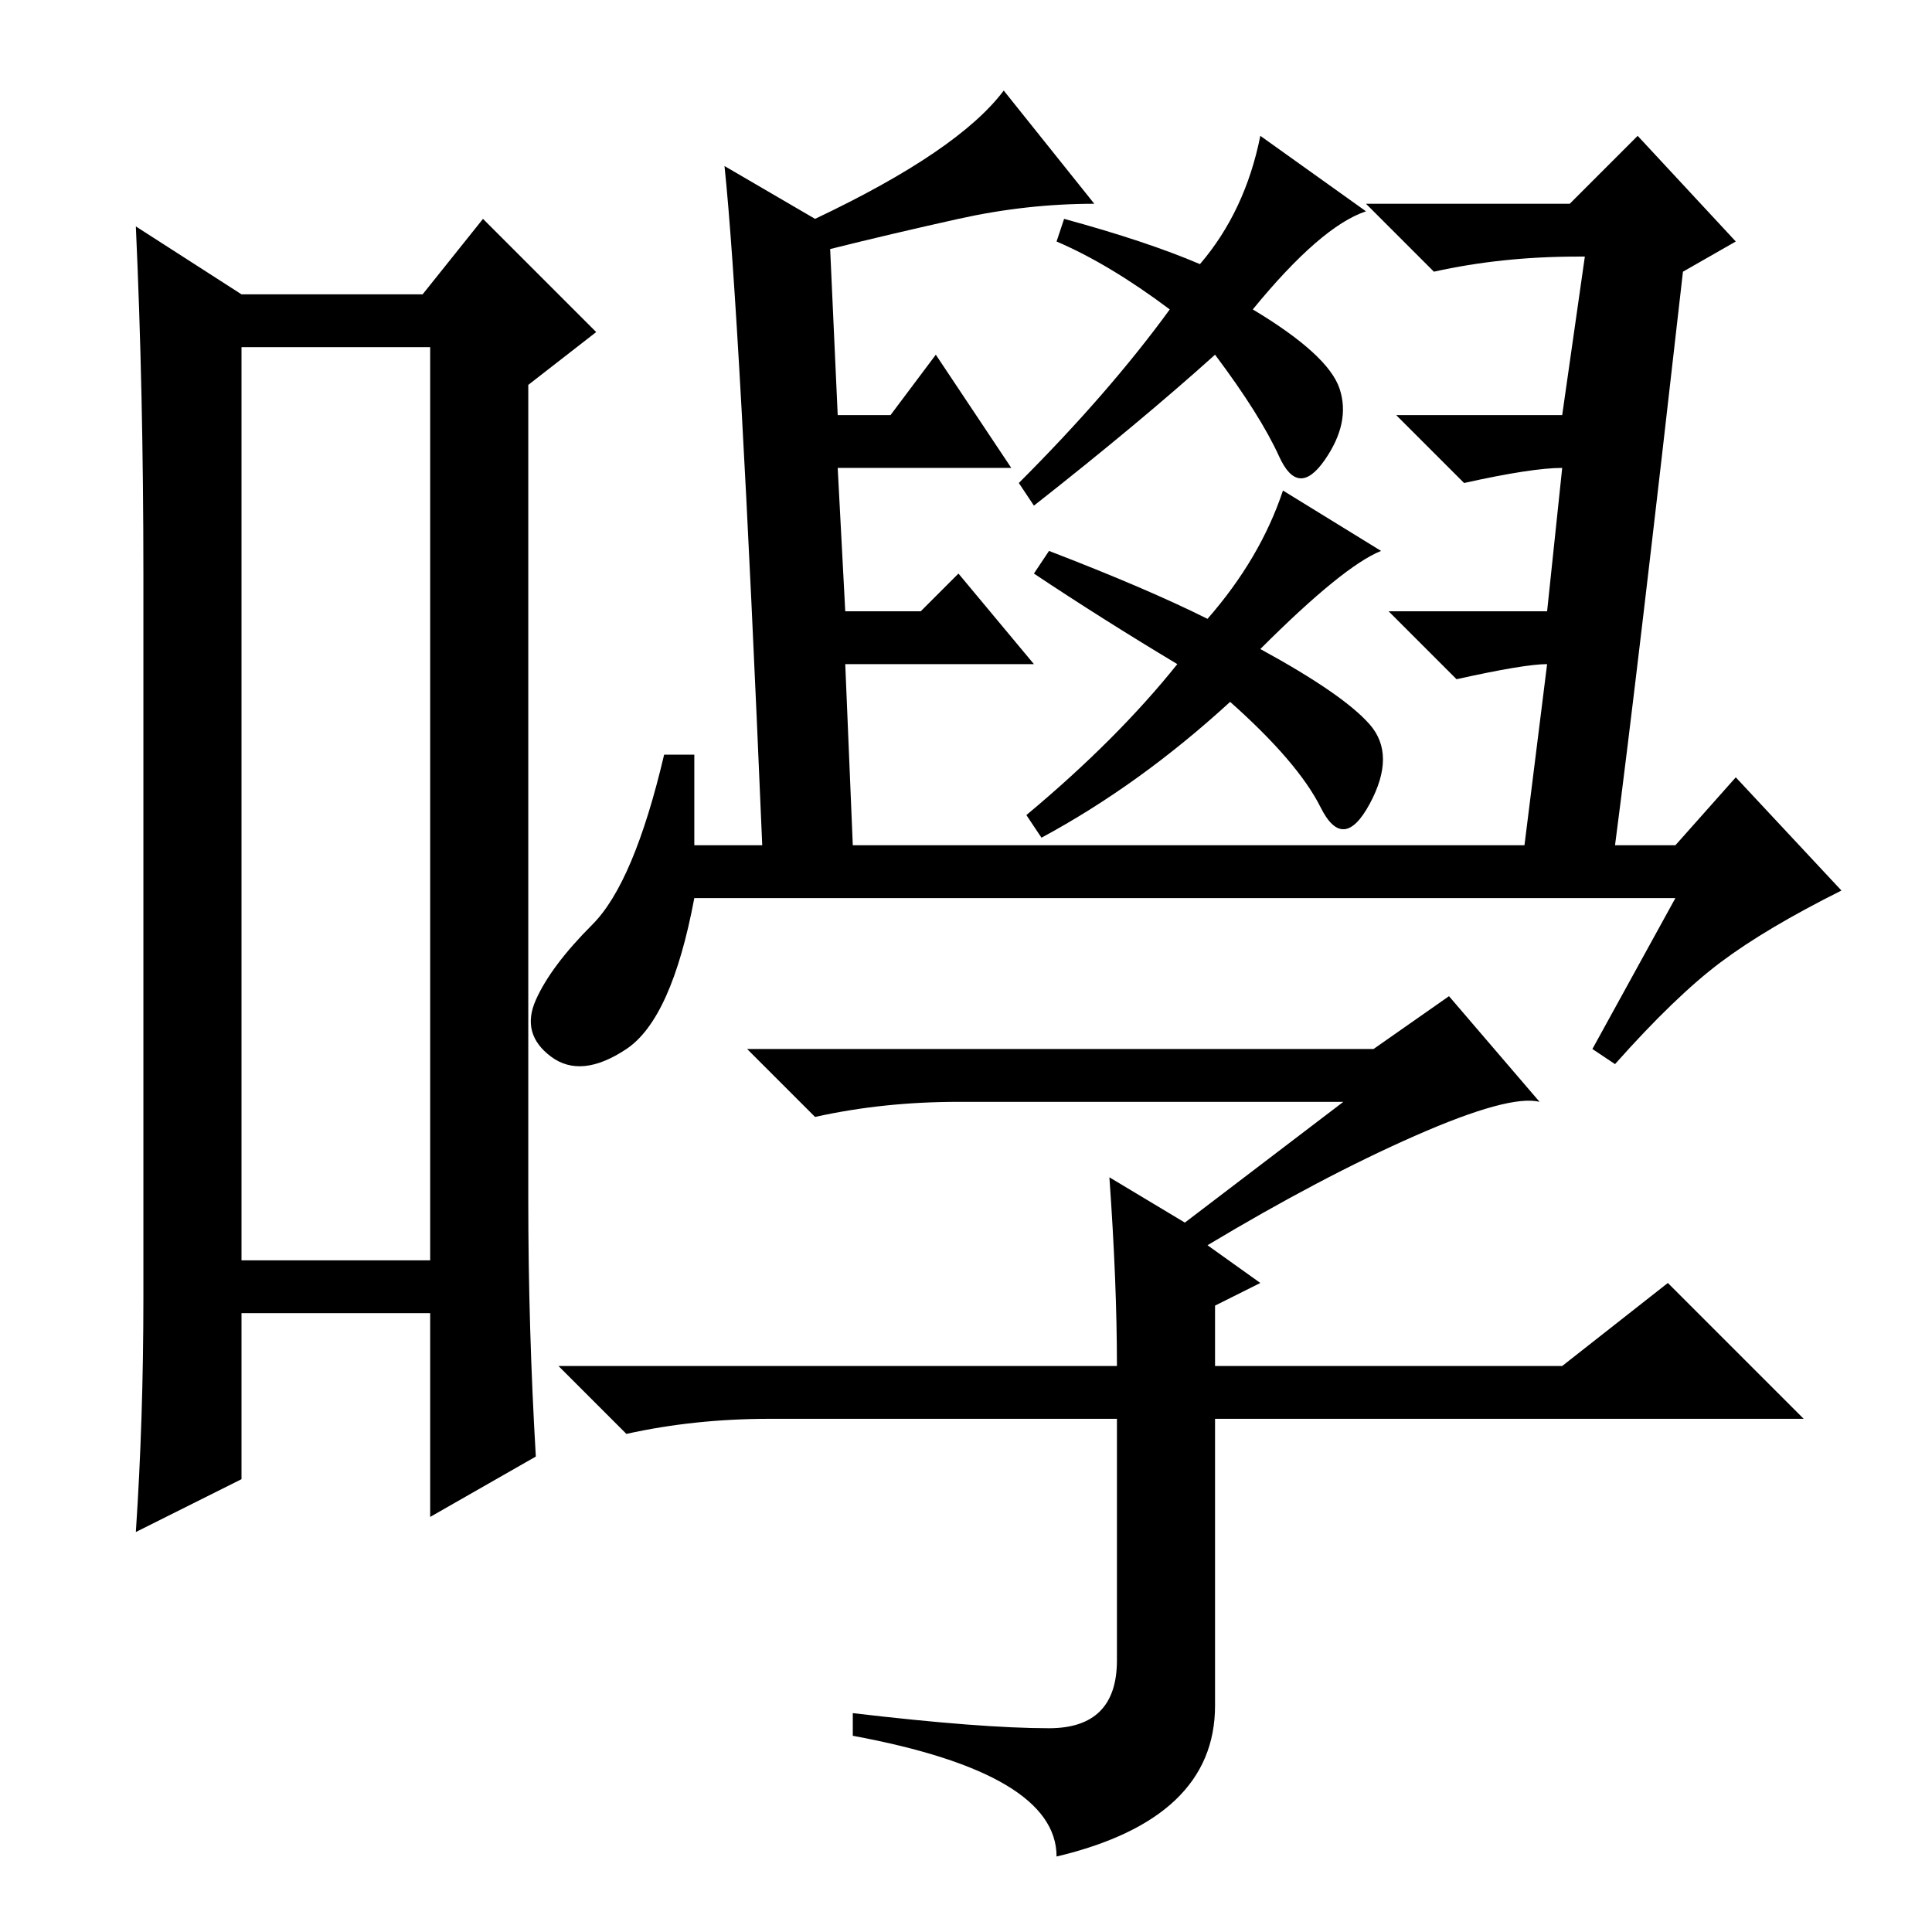 <?xml version="1.0" standalone="no"?>
<!DOCTYPE svg PUBLIC "-//W3C//DTD SVG 1.1//EN" "http://www.w3.org/Graphics/SVG/1.1/DTD/svg11.dtd" >
<svg xmlns="http://www.w3.org/2000/svg" xmlns:xlink="http://www.w3.org/1999/xlink" version="1.1" viewBox="0 -36 256 256">
  <g transform="matrix(1 0 0 -1 0 220)">
   <path fill="currentColor"
d="M32 210v-121h25v121h-25zM32 217h24l8 10l15 -15l-9 -7v-108q0 -17 1 -34l-14 -8v27h-25v-22l-14 -7q1 15 1 31v96q0 24 -1 46zM230 153l14 -15q-10 -5 -16 -9.5t-14 -13.5l-3 2l11 20h-130q-3 -16 -9 -20t-10 -1t-2 7.5t7.5 10t9.5 22.5h4v-12h9q-3 71 -5 90l12 -7
q19 9 25 17l12 -15q-9 0 -18 -2t-17 -4l1 -22h7l6 8l10 -15h-23l1 -19h10l5 5l10 -12h-25l1 -24h89l3 24v0q-3 0 -12 -2l-9 9h21l2 19v0q-4 0 -13 -2l-9 9h22l3 21h-1q-10 0 -19 -2l-9 9h27l9 9l13 -14l-7 -4q-6 -53 -9 -76h8zM159 221q6 7 8 17l14 -10q-6 -2 -15 -13
q10 -6 11.5 -10.5t-2 -9.5t-6 0.5t-8.5 13.5q-10 -9 -24 -20l-2 3q12 12 20 23q-8 6 -15 9l1 3q11 -3 18 -6zM160 174q7 8 10 17l13 -8q-5 -2 -16 -13q11 -6 14.5 -10t0 -10.5t-6.5 -0.5t-12 14q-12 -11 -25 -18l-2 3q12 10 20 20q-10 6 -19 12l2 3q13 -5 21 -9zM147 100
l10 -6l21 16h-51q-10 0 -19 -2l-9 9h83l10 7l12 -14q-4 1 -16.5 -4.5t-27.5 -14.5l7 -5l-6 -3v-8h46l14 11l18 -18h-78v-38q0 -15 -21 -20q0 11 -27 16v3q17 -2 26 -2t9 9v32h-46q-10 0 -19 -2l-9 9h74q0 11 -1 25z" />
  </g>

</svg>
